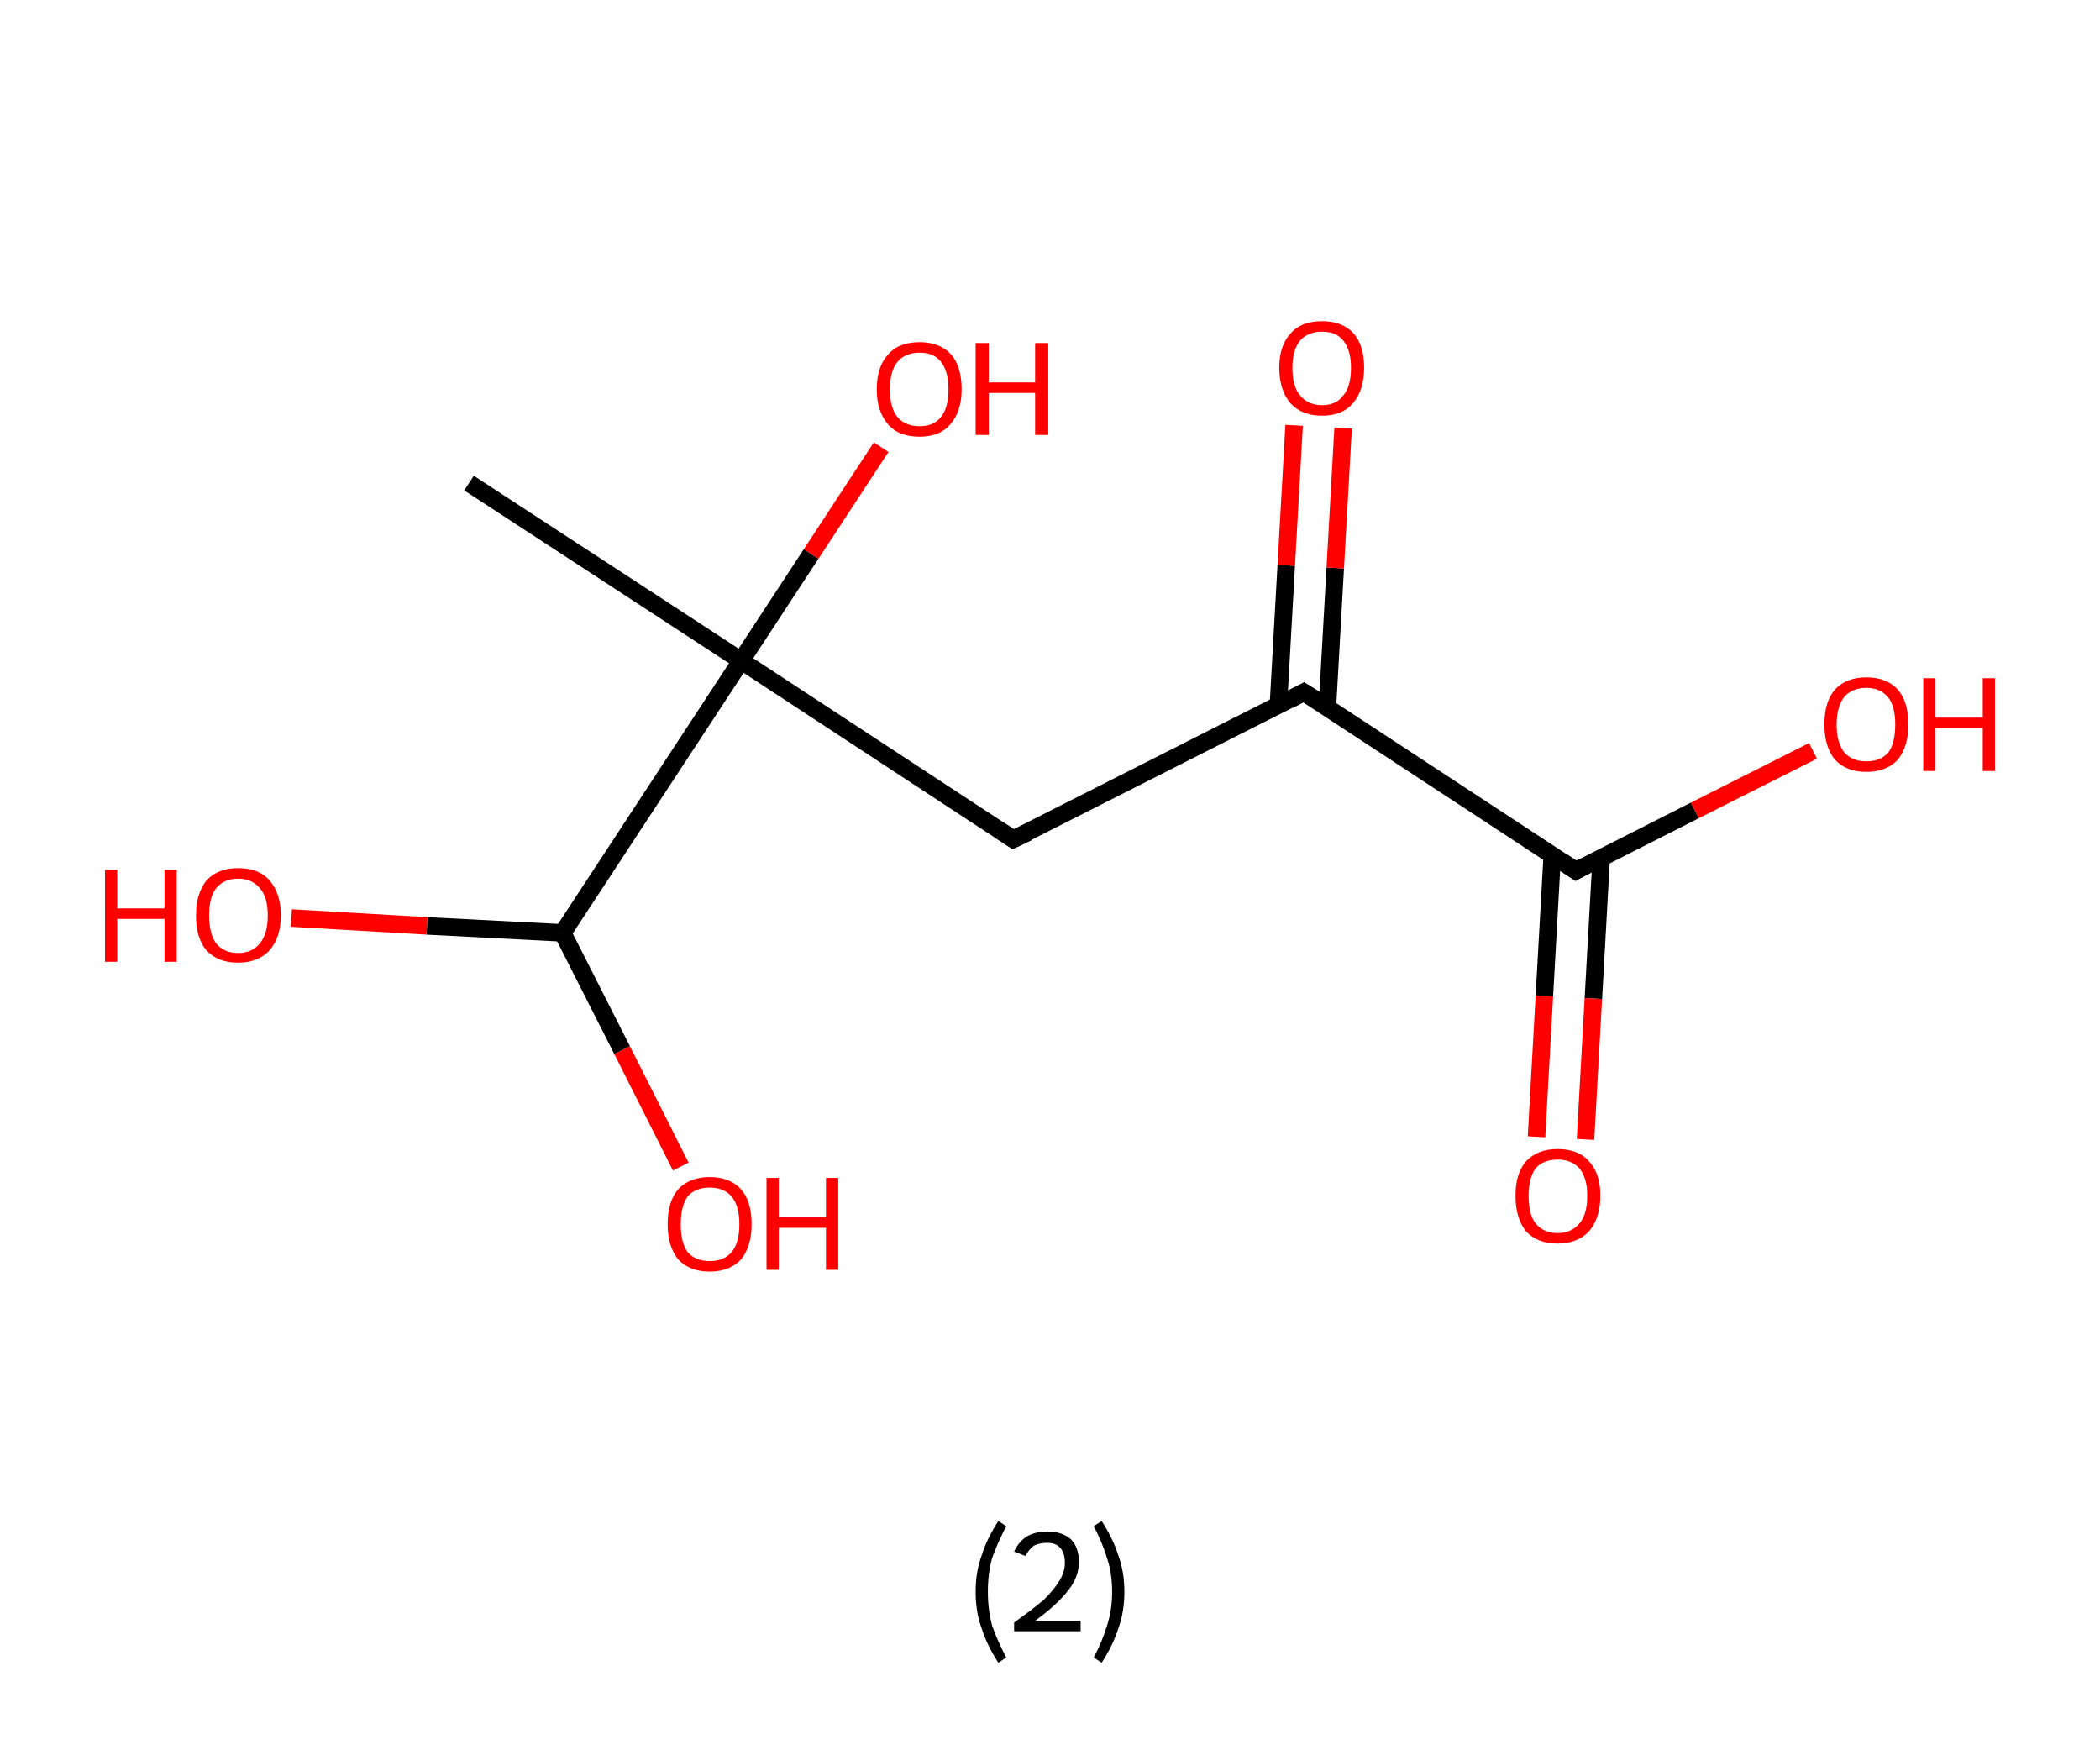 <?xml version='1.0' encoding='ASCII' standalone='yes'?>
<svg xmlns="http://www.w3.org/2000/svg" xmlns:rdkit="http://www.rdkit.org/xml" xmlns:xlink="http://www.w3.org/1999/xlink" version="1.1" baseProfile="full" xml:space="preserve" width="240px" height="200px" viewBox="0 0 240 200">
<!-- END OF HEADER -->
<rect style="opacity:1.0;fill:#FFFFFF;stroke:none" width="240.0" height="200.0" x="0.0" y="0.0"> </rect>
<path class="bond-0 atom-0 atom-1" d="M 53.6,55.2 L 84.7,75.5" style="fill:none;fill-rule:evenodd;stroke:#000000;stroke-width:2.0px;stroke-linecap:butt;stroke-linejoin:miter;stroke-opacity:1"/>
<path class="bond-1 atom-1 atom-2" d="M 84.7,75.5 L 92.7,63.3" style="fill:none;fill-rule:evenodd;stroke:#000000;stroke-width:2.0px;stroke-linecap:butt;stroke-linejoin:miter;stroke-opacity:1"/>
<path class="bond-1 atom-1 atom-2" d="M 92.7,63.3 L 100.7,51.1" style="fill:none;fill-rule:evenodd;stroke:#FF0000;stroke-width:2.0px;stroke-linecap:butt;stroke-linejoin:miter;stroke-opacity:1"/>
<path class="bond-2 atom-1 atom-3" d="M 84.7,75.5 L 115.8,95.9" style="fill:none;fill-rule:evenodd;stroke:#000000;stroke-width:2.0px;stroke-linecap:butt;stroke-linejoin:miter;stroke-opacity:1"/>
<path class="bond-3 atom-3 atom-4" d="M 115.8,95.9 L 149.0,79.1" style="fill:none;fill-rule:evenodd;stroke:#000000;stroke-width:2.0px;stroke-linecap:butt;stroke-linejoin:miter;stroke-opacity:1"/>
<path class="bond-4 atom-4 atom-5" d="M 151.7,80.9 L 152.6,64.9" style="fill:none;fill-rule:evenodd;stroke:#000000;stroke-width:2.0px;stroke-linecap:butt;stroke-linejoin:miter;stroke-opacity:1"/>
<path class="bond-4 atom-4 atom-5" d="M 152.6,64.9 L 153.5,48.9" style="fill:none;fill-rule:evenodd;stroke:#FF0000;stroke-width:2.0px;stroke-linecap:butt;stroke-linejoin:miter;stroke-opacity:1"/>
<path class="bond-4 atom-4 atom-5" d="M 146.1,80.6 L 147.0,64.6" style="fill:none;fill-rule:evenodd;stroke:#000000;stroke-width:2.0px;stroke-linecap:butt;stroke-linejoin:miter;stroke-opacity:1"/>
<path class="bond-4 atom-4 atom-5" d="M 147.0,64.6 L 147.9,48.6" style="fill:none;fill-rule:evenodd;stroke:#FF0000;stroke-width:2.0px;stroke-linecap:butt;stroke-linejoin:miter;stroke-opacity:1"/>
<path class="bond-5 atom-4 atom-6" d="M 149.0,79.1 L 180.1,99.5" style="fill:none;fill-rule:evenodd;stroke:#000000;stroke-width:2.0px;stroke-linecap:butt;stroke-linejoin:miter;stroke-opacity:1"/>
<path class="bond-6 atom-6 atom-7" d="M 177.4,97.7 L 176.5,113.8" style="fill:none;fill-rule:evenodd;stroke:#000000;stroke-width:2.0px;stroke-linecap:butt;stroke-linejoin:miter;stroke-opacity:1"/>
<path class="bond-6 atom-6 atom-7" d="M 176.5,113.8 L 175.6,129.9" style="fill:none;fill-rule:evenodd;stroke:#FF0000;stroke-width:2.0px;stroke-linecap:butt;stroke-linejoin:miter;stroke-opacity:1"/>
<path class="bond-6 atom-6 atom-7" d="M 183.0,98.0 L 182.1,114.1" style="fill:none;fill-rule:evenodd;stroke:#000000;stroke-width:2.0px;stroke-linecap:butt;stroke-linejoin:miter;stroke-opacity:1"/>
<path class="bond-6 atom-6 atom-7" d="M 182.1,114.1 L 181.2,130.2" style="fill:none;fill-rule:evenodd;stroke:#FF0000;stroke-width:2.0px;stroke-linecap:butt;stroke-linejoin:miter;stroke-opacity:1"/>
<path class="bond-7 atom-6 atom-8" d="M 180.1,99.5 L 193.7,92.6" style="fill:none;fill-rule:evenodd;stroke:#000000;stroke-width:2.0px;stroke-linecap:butt;stroke-linejoin:miter;stroke-opacity:1"/>
<path class="bond-7 atom-6 atom-8" d="M 193.7,92.6 L 207.2,85.8" style="fill:none;fill-rule:evenodd;stroke:#FF0000;stroke-width:2.0px;stroke-linecap:butt;stroke-linejoin:miter;stroke-opacity:1"/>
<path class="bond-8 atom-1 atom-9" d="M 84.7,75.5 L 64.3,106.6" style="fill:none;fill-rule:evenodd;stroke:#000000;stroke-width:2.0px;stroke-linecap:butt;stroke-linejoin:miter;stroke-opacity:1"/>
<path class="bond-9 atom-9 atom-10" d="M 64.3,106.6 L 71.1,120.0" style="fill:none;fill-rule:evenodd;stroke:#000000;stroke-width:2.0px;stroke-linecap:butt;stroke-linejoin:miter;stroke-opacity:1"/>
<path class="bond-9 atom-9 atom-10" d="M 71.1,120.0 L 77.8,133.3" style="fill:none;fill-rule:evenodd;stroke:#FF0000;stroke-width:2.0px;stroke-linecap:butt;stroke-linejoin:miter;stroke-opacity:1"/>
<path class="bond-10 atom-9 atom-11" d="M 64.3,106.6 L 48.8,105.8" style="fill:none;fill-rule:evenodd;stroke:#000000;stroke-width:2.0px;stroke-linecap:butt;stroke-linejoin:miter;stroke-opacity:1"/>
<path class="bond-10 atom-9 atom-11" d="M 48.8,105.8 L 33.3,104.9" style="fill:none;fill-rule:evenodd;stroke:#FF0000;stroke-width:2.0px;stroke-linecap:butt;stroke-linejoin:miter;stroke-opacity:1"/>
<path d="M 114.3,94.9 L 115.8,95.9 L 117.5,95.1" style="fill:none;stroke:#000000;stroke-width:2.0px;stroke-linecap:butt;stroke-linejoin:miter;stroke-opacity:1;"/>
<path d="M 147.3,80.0 L 149.0,79.1 L 150.6,80.1" style="fill:none;stroke:#000000;stroke-width:2.0px;stroke-linecap:butt;stroke-linejoin:miter;stroke-opacity:1;"/>
<path d="M 178.6,98.5 L 180.1,99.5 L 180.8,99.1" style="fill:none;stroke:#000000;stroke-width:2.0px;stroke-linecap:butt;stroke-linejoin:miter;stroke-opacity:1;"/>
<path class="atom-2" d="M 100.2 44.5 Q 100.2 41.9, 101.5 40.5 Q 102.7 39.1, 105.1 39.1 Q 107.4 39.1, 108.7 40.5 Q 109.9 41.9, 109.9 44.5 Q 109.9 47.0, 108.6 48.5 Q 107.4 49.9, 105.1 49.9 Q 102.7 49.9, 101.5 48.5 Q 100.2 47.0, 100.2 44.5 M 105.1 48.7 Q 106.7 48.7, 107.5 47.7 Q 108.4 46.6, 108.4 44.5 Q 108.4 42.4, 107.5 41.3 Q 106.7 40.3, 105.1 40.3 Q 103.5 40.3, 102.6 41.3 Q 101.7 42.4, 101.7 44.5 Q 101.7 46.6, 102.6 47.7 Q 103.5 48.7, 105.1 48.7 " fill="#FF0000"/>
<path class="atom-2" d="M 111.5 39.2 L 113.0 39.2 L 113.0 43.7 L 118.3 43.7 L 118.3 39.2 L 119.8 39.2 L 119.8 49.7 L 118.3 49.7 L 118.3 44.9 L 113.0 44.9 L 113.0 49.7 L 111.5 49.7 L 111.5 39.2 " fill="#FF0000"/>
<path class="atom-5" d="M 146.2 42.0 Q 146.2 39.5, 147.5 38.1 Q 148.7 36.7, 151.1 36.7 Q 153.4 36.7, 154.7 38.1 Q 155.9 39.5, 155.9 42.0 Q 155.9 44.6, 154.6 46.1 Q 153.4 47.5, 151.1 47.5 Q 148.8 47.5, 147.5 46.1 Q 146.2 44.6, 146.2 42.0 M 151.1 46.3 Q 152.7 46.3, 153.5 45.2 Q 154.4 44.2, 154.4 42.0 Q 154.4 40.0, 153.5 38.9 Q 152.7 37.9, 151.1 37.9 Q 149.5 37.9, 148.6 38.9 Q 147.7 40.0, 147.7 42.0 Q 147.7 44.2, 148.6 45.2 Q 149.5 46.3, 151.1 46.3 " fill="#FF0000"/>
<path class="atom-7" d="M 173.2 136.6 Q 173.2 134.1, 174.4 132.7 Q 175.7 131.3, 178.0 131.3 Q 180.4 131.3, 181.6 132.7 Q 182.9 134.1, 182.9 136.6 Q 182.9 139.2, 181.6 140.7 Q 180.3 142.1, 178.0 142.1 Q 175.7 142.1, 174.4 140.7 Q 173.2 139.2, 173.2 136.6 M 178.0 140.9 Q 179.6 140.9, 180.5 139.8 Q 181.4 138.8, 181.4 136.6 Q 181.4 134.6, 180.5 133.5 Q 179.6 132.5, 178.0 132.5 Q 176.4 132.5, 175.5 133.5 Q 174.7 134.6, 174.7 136.6 Q 174.7 138.8, 175.5 139.8 Q 176.4 140.9, 178.0 140.9 " fill="#FF0000"/>
<path class="atom-8" d="M 208.5 82.8 Q 208.5 80.2, 209.7 78.8 Q 211.0 77.4, 213.3 77.4 Q 215.6 77.4, 216.9 78.8 Q 218.1 80.2, 218.1 82.8 Q 218.1 85.3, 216.9 86.8 Q 215.6 88.2, 213.3 88.2 Q 211.0 88.2, 209.7 86.8 Q 208.5 85.3, 208.5 82.8 M 213.3 87.0 Q 214.9 87.0, 215.8 86.0 Q 216.6 84.9, 216.6 82.8 Q 216.6 80.7, 215.8 79.7 Q 214.9 78.6, 213.3 78.6 Q 211.7 78.6, 210.8 79.6 Q 209.9 80.7, 209.9 82.8 Q 209.9 84.9, 210.8 86.0 Q 211.7 87.0, 213.3 87.0 " fill="#FF0000"/>
<path class="atom-8" d="M 219.8 77.5 L 221.2 77.5 L 221.2 82.0 L 226.6 82.0 L 226.6 77.5 L 228.0 77.5 L 228.0 88.1 L 226.6 88.1 L 226.6 83.2 L 221.2 83.2 L 221.2 88.1 L 219.8 88.1 L 219.8 77.5 " fill="#FF0000"/>
<path class="atom-10" d="M 76.3 139.9 Q 76.3 137.3, 77.5 135.9 Q 78.8 134.5, 81.1 134.5 Q 83.4 134.5, 84.7 135.9 Q 85.9 137.3, 85.9 139.9 Q 85.9 142.4, 84.7 143.9 Q 83.4 145.3, 81.1 145.3 Q 78.8 145.3, 77.5 143.9 Q 76.3 142.4, 76.3 139.9 M 81.1 144.1 Q 82.7 144.1, 83.6 143.1 Q 84.5 142.0, 84.5 139.9 Q 84.5 137.8, 83.6 136.7 Q 82.7 135.7, 81.1 135.7 Q 79.5 135.7, 78.6 136.7 Q 77.8 137.8, 77.8 139.9 Q 77.8 142.0, 78.6 143.1 Q 79.5 144.1, 81.1 144.1 " fill="#FF0000"/>
<path class="atom-10" d="M 87.6 134.6 L 89.0 134.6 L 89.0 139.1 L 94.4 139.1 L 94.4 134.6 L 95.8 134.6 L 95.8 145.1 L 94.4 145.1 L 94.4 140.3 L 89.0 140.3 L 89.0 145.1 L 87.6 145.1 L 87.6 134.6 " fill="#FF0000"/>
<path class="atom-11" d="M 12.0 99.4 L 13.4 99.4 L 13.4 103.8 L 18.8 103.8 L 18.8 99.4 L 20.2 99.4 L 20.2 109.9 L 18.8 109.9 L 18.8 105.0 L 13.4 105.0 L 13.4 109.9 L 12.0 109.9 L 12.0 99.4 " fill="#FF0000"/>
<path class="atom-11" d="M 22.4 104.6 Q 22.4 102.1, 23.6 100.6 Q 24.9 99.2, 27.2 99.2 Q 29.6 99.2, 30.8 100.6 Q 32.1 102.1, 32.1 104.6 Q 32.1 107.1, 30.8 108.6 Q 29.5 110.0, 27.2 110.0 Q 24.9 110.0, 23.6 108.6 Q 22.4 107.2, 22.4 104.6 M 27.2 108.9 Q 28.8 108.9, 29.7 107.8 Q 30.6 106.7, 30.6 104.6 Q 30.6 102.5, 29.7 101.5 Q 28.8 100.4, 27.2 100.4 Q 25.6 100.4, 24.7 101.5 Q 23.9 102.5, 23.9 104.6 Q 23.9 106.7, 24.7 107.8 Q 25.6 108.9, 27.2 108.9 " fill="#FF0000"/>
<path class="legend" d="M 111.5 181.9 Q 111.5 179.6, 112.2 177.7 Q 112.8 175.8, 114.1 173.8 L 115.0 174.4 Q 114.0 176.3, 113.4 178.0 Q 112.9 179.7, 112.9 181.9 Q 112.9 184.0, 113.4 185.8 Q 114.0 187.5, 115.0 189.4 L 114.1 190.0 Q 112.8 188.0, 112.2 186.1 Q 111.5 184.2, 111.5 181.9 " fill="#000000"/>
<path class="legend" d="M 115.9 177.3 Q 116.4 176.2, 117.3 175.6 Q 118.3 175.0, 119.7 175.0 Q 121.4 175.0, 122.4 175.9 Q 123.3 176.8, 123.3 178.5 Q 123.3 180.2, 122.1 181.7 Q 120.9 183.3, 118.3 185.2 L 123.5 185.2 L 123.5 186.4 L 115.9 186.4 L 115.9 185.4 Q 118.0 183.9, 119.3 182.8 Q 120.5 181.6, 121.1 180.6 Q 121.7 179.6, 121.7 178.6 Q 121.7 177.5, 121.2 176.9 Q 120.7 176.3, 119.7 176.3 Q 118.8 176.3, 118.2 176.6 Q 117.6 177.0, 117.2 177.8 L 115.9 177.3 " fill="#000000"/>
<path class="legend" d="M 128.5 181.9 Q 128.5 184.2, 127.8 186.1 Q 127.2 188.0, 125.9 190.0 L 125.0 189.4 Q 126.0 187.5, 126.5 185.8 Q 127.1 184.0, 127.1 181.9 Q 127.1 179.7, 126.5 178.0 Q 126.0 176.3, 125.0 174.4 L 125.9 173.8 Q 127.2 175.8, 127.8 177.7 Q 128.5 179.6, 128.5 181.9 " fill="#000000"/>
</svg>
